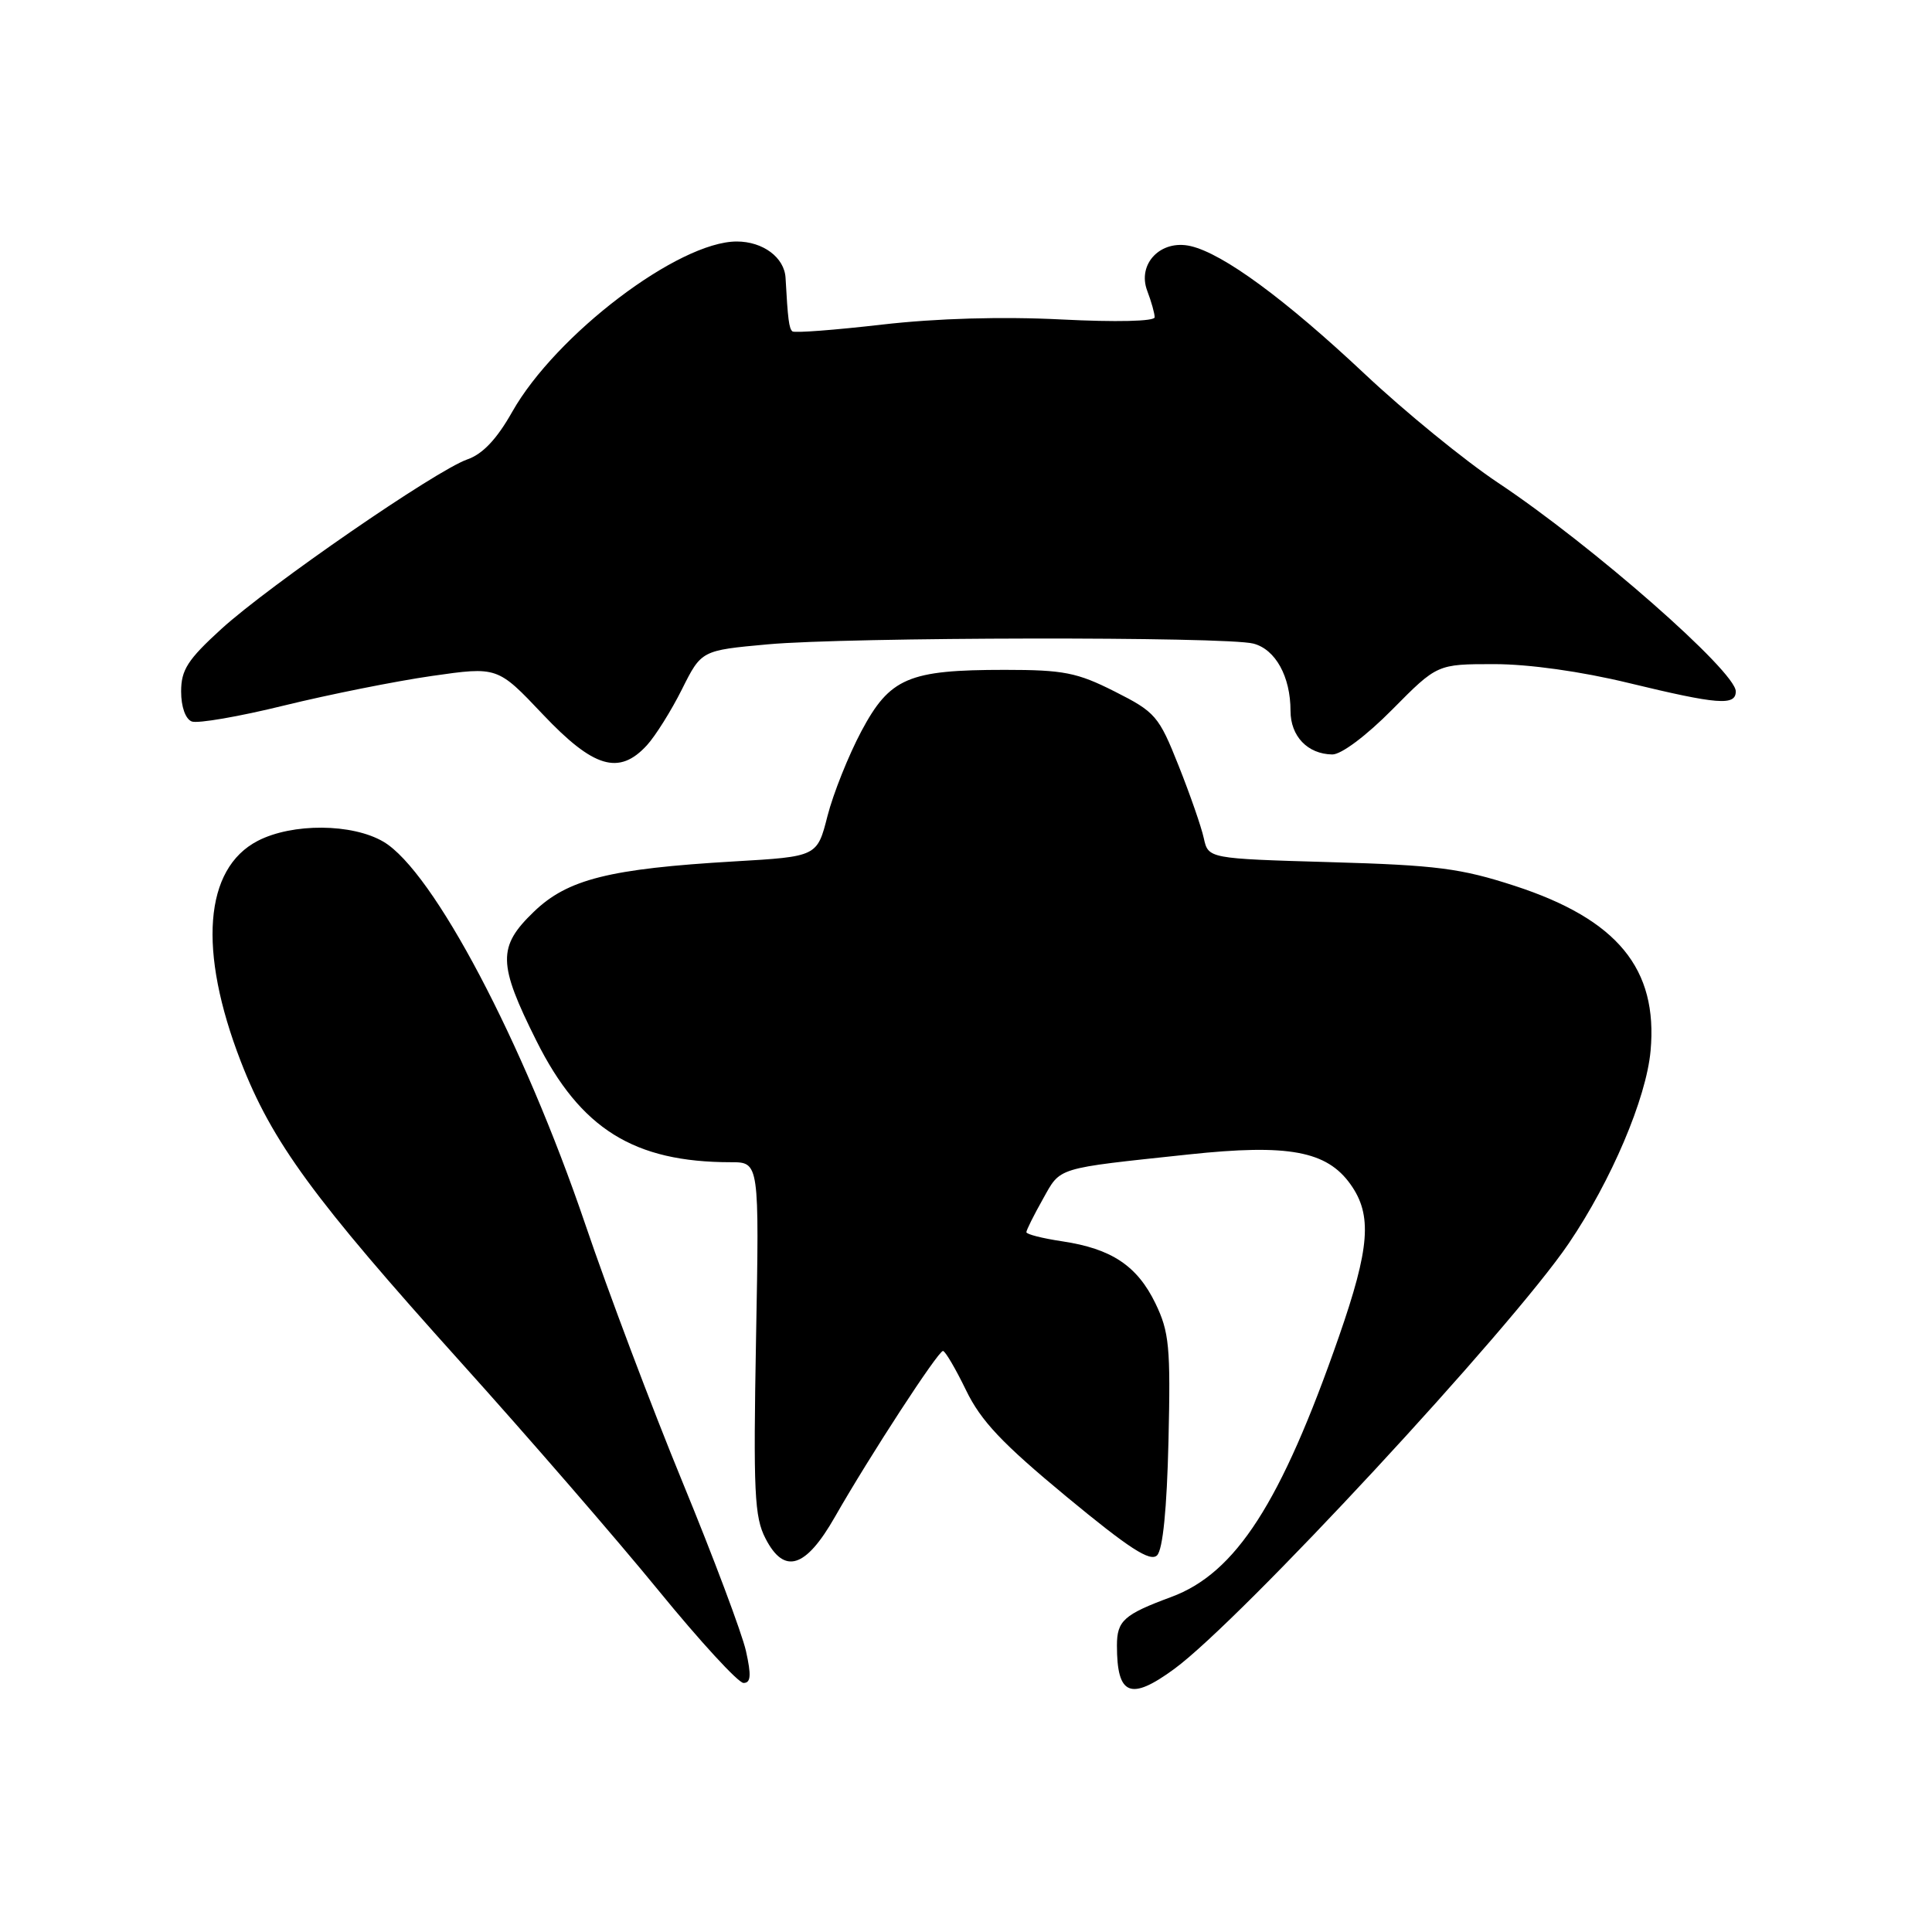 <?xml version="1.0" encoding="UTF-8" standalone="no"?>
<!DOCTYPE svg PUBLIC "-//W3C//DTD SVG 1.1//EN" "http://www.w3.org/Graphics/SVG/1.1/DTD/svg11.dtd" >
<svg xmlns="http://www.w3.org/2000/svg" xmlns:xlink="http://www.w3.org/1999/xlink" version="1.1" viewBox="0 0 256 256">
 <g >
 <path fill="currentColor"
d=" M 155.60 221.14 C 164.39 214.70 200.22 176.05 207.88 164.74 C 213.51 156.43 218.14 145.54 218.71 139.24 C 219.70 128.36 214.32 121.82 200.71 117.38 C 193.58 115.06 190.37 114.64 176.30 114.24 C 160.11 113.77 160.11 113.77 159.51 111.07 C 159.19 109.58 157.68 105.25 156.16 101.43 C 153.55 94.87 153.10 94.35 147.71 91.63 C 142.72 89.11 140.93 88.76 133.14 88.76 C 120.36 88.76 117.91 89.81 114.13 96.90 C 112.43 100.10 110.41 105.15 109.65 108.11 C 108.28 113.50 108.28 113.50 97.31 114.14 C 80.76 115.11 75.21 116.50 70.75 120.80 C 65.91 125.45 65.96 127.68 71.09 137.94 C 76.92 149.59 84.00 154.00 96.85 154.00 C 100.61 154.00 100.61 154.00 100.18 177.31 C 99.81 197.74 99.96 201.03 101.44 203.87 C 103.92 208.68 106.75 207.80 110.63 201.00 C 115.24 192.92 124.31 179.00 124.95 179.01 C 125.25 179.02 126.62 181.36 128.00 184.20 C 129.97 188.28 132.79 191.26 141.32 198.32 C 149.63 205.19 152.41 206.99 153.32 206.09 C 154.08 205.32 154.62 199.94 154.83 190.93 C 155.12 178.46 154.93 176.49 153.10 172.70 C 150.68 167.72 147.29 165.46 140.75 164.48 C 138.14 164.09 136.00 163.55 136.00 163.27 C 136.00 163.00 136.98 161.03 138.18 158.90 C 140.59 154.60 139.71 154.87 157.51 152.97 C 170.71 151.56 175.80 152.50 178.95 156.93 C 181.85 161.00 181.52 165.32 177.41 177.12 C 169.74 199.15 163.75 208.45 155.19 211.61 C 148.92 213.93 148.00 214.75 148.00 218.04 C 148.00 224.67 149.79 225.40 155.60 221.14 Z  M 98.84 218.75 C 98.31 216.41 94.54 206.36 90.45 196.42 C 86.36 186.48 80.56 171.09 77.55 162.22 C 69.32 138.01 57.42 115.45 50.82 111.54 C 46.68 109.10 38.75 109.04 34.15 111.42 C 27.05 115.10 26.22 125.95 31.90 140.63 C 36.04 151.32 41.53 158.82 61.05 180.50 C 69.97 190.40 81.76 204.01 87.26 210.75 C 92.76 217.49 97.83 223.00 98.52 223.00 C 99.49 223.00 99.57 222.01 98.84 218.75 Z  M 85.72 98.75 C 86.85 97.51 88.94 94.18 90.36 91.34 C 92.94 86.18 92.94 86.18 101.72 85.38 C 112.35 84.41 162.47 84.33 166.08 85.28 C 169.01 86.04 171.00 89.65 171.00 94.19 C 171.00 97.55 173.26 99.92 176.53 99.97 C 177.71 99.99 181.04 97.50 184.50 94.00 C 190.44 88.00 190.44 88.00 197.97 88.00 C 202.58 88.00 209.50 88.97 215.81 90.50 C 227.63 93.36 230.00 93.55 230.00 91.61 C 230.00 88.97 211.01 72.30 198.50 63.97 C 194.10 61.04 186.13 54.54 180.80 49.52 C 170.27 39.63 162.08 33.61 157.77 32.61 C 153.81 31.69 150.65 34.96 152.02 38.55 C 152.56 39.97 153.00 41.54 153.00 42.04 C 153.00 42.58 147.89 42.70 140.63 42.33 C 132.76 41.93 124.11 42.18 116.88 43.01 C 110.62 43.73 105.28 44.14 105.00 43.91 C 104.55 43.54 104.39 42.31 104.09 36.82 C 103.94 34.12 101.10 32.00 97.62 32.00 C 89.91 32.00 73.64 44.35 67.86 54.59 C 65.84 58.17 63.96 60.17 61.93 60.87 C 57.76 62.33 35.71 77.53 29.32 83.35 C 24.87 87.41 24.00 88.76 24.00 91.63 C 24.00 93.66 24.58 95.28 25.41 95.60 C 26.18 95.90 31.70 94.95 37.66 93.48 C 43.62 92.02 52.42 90.26 57.21 89.57 C 65.93 88.32 65.93 88.32 71.93 94.66 C 78.66 101.77 82.03 102.77 85.72 98.75 Z "/>
</g>
</svg>